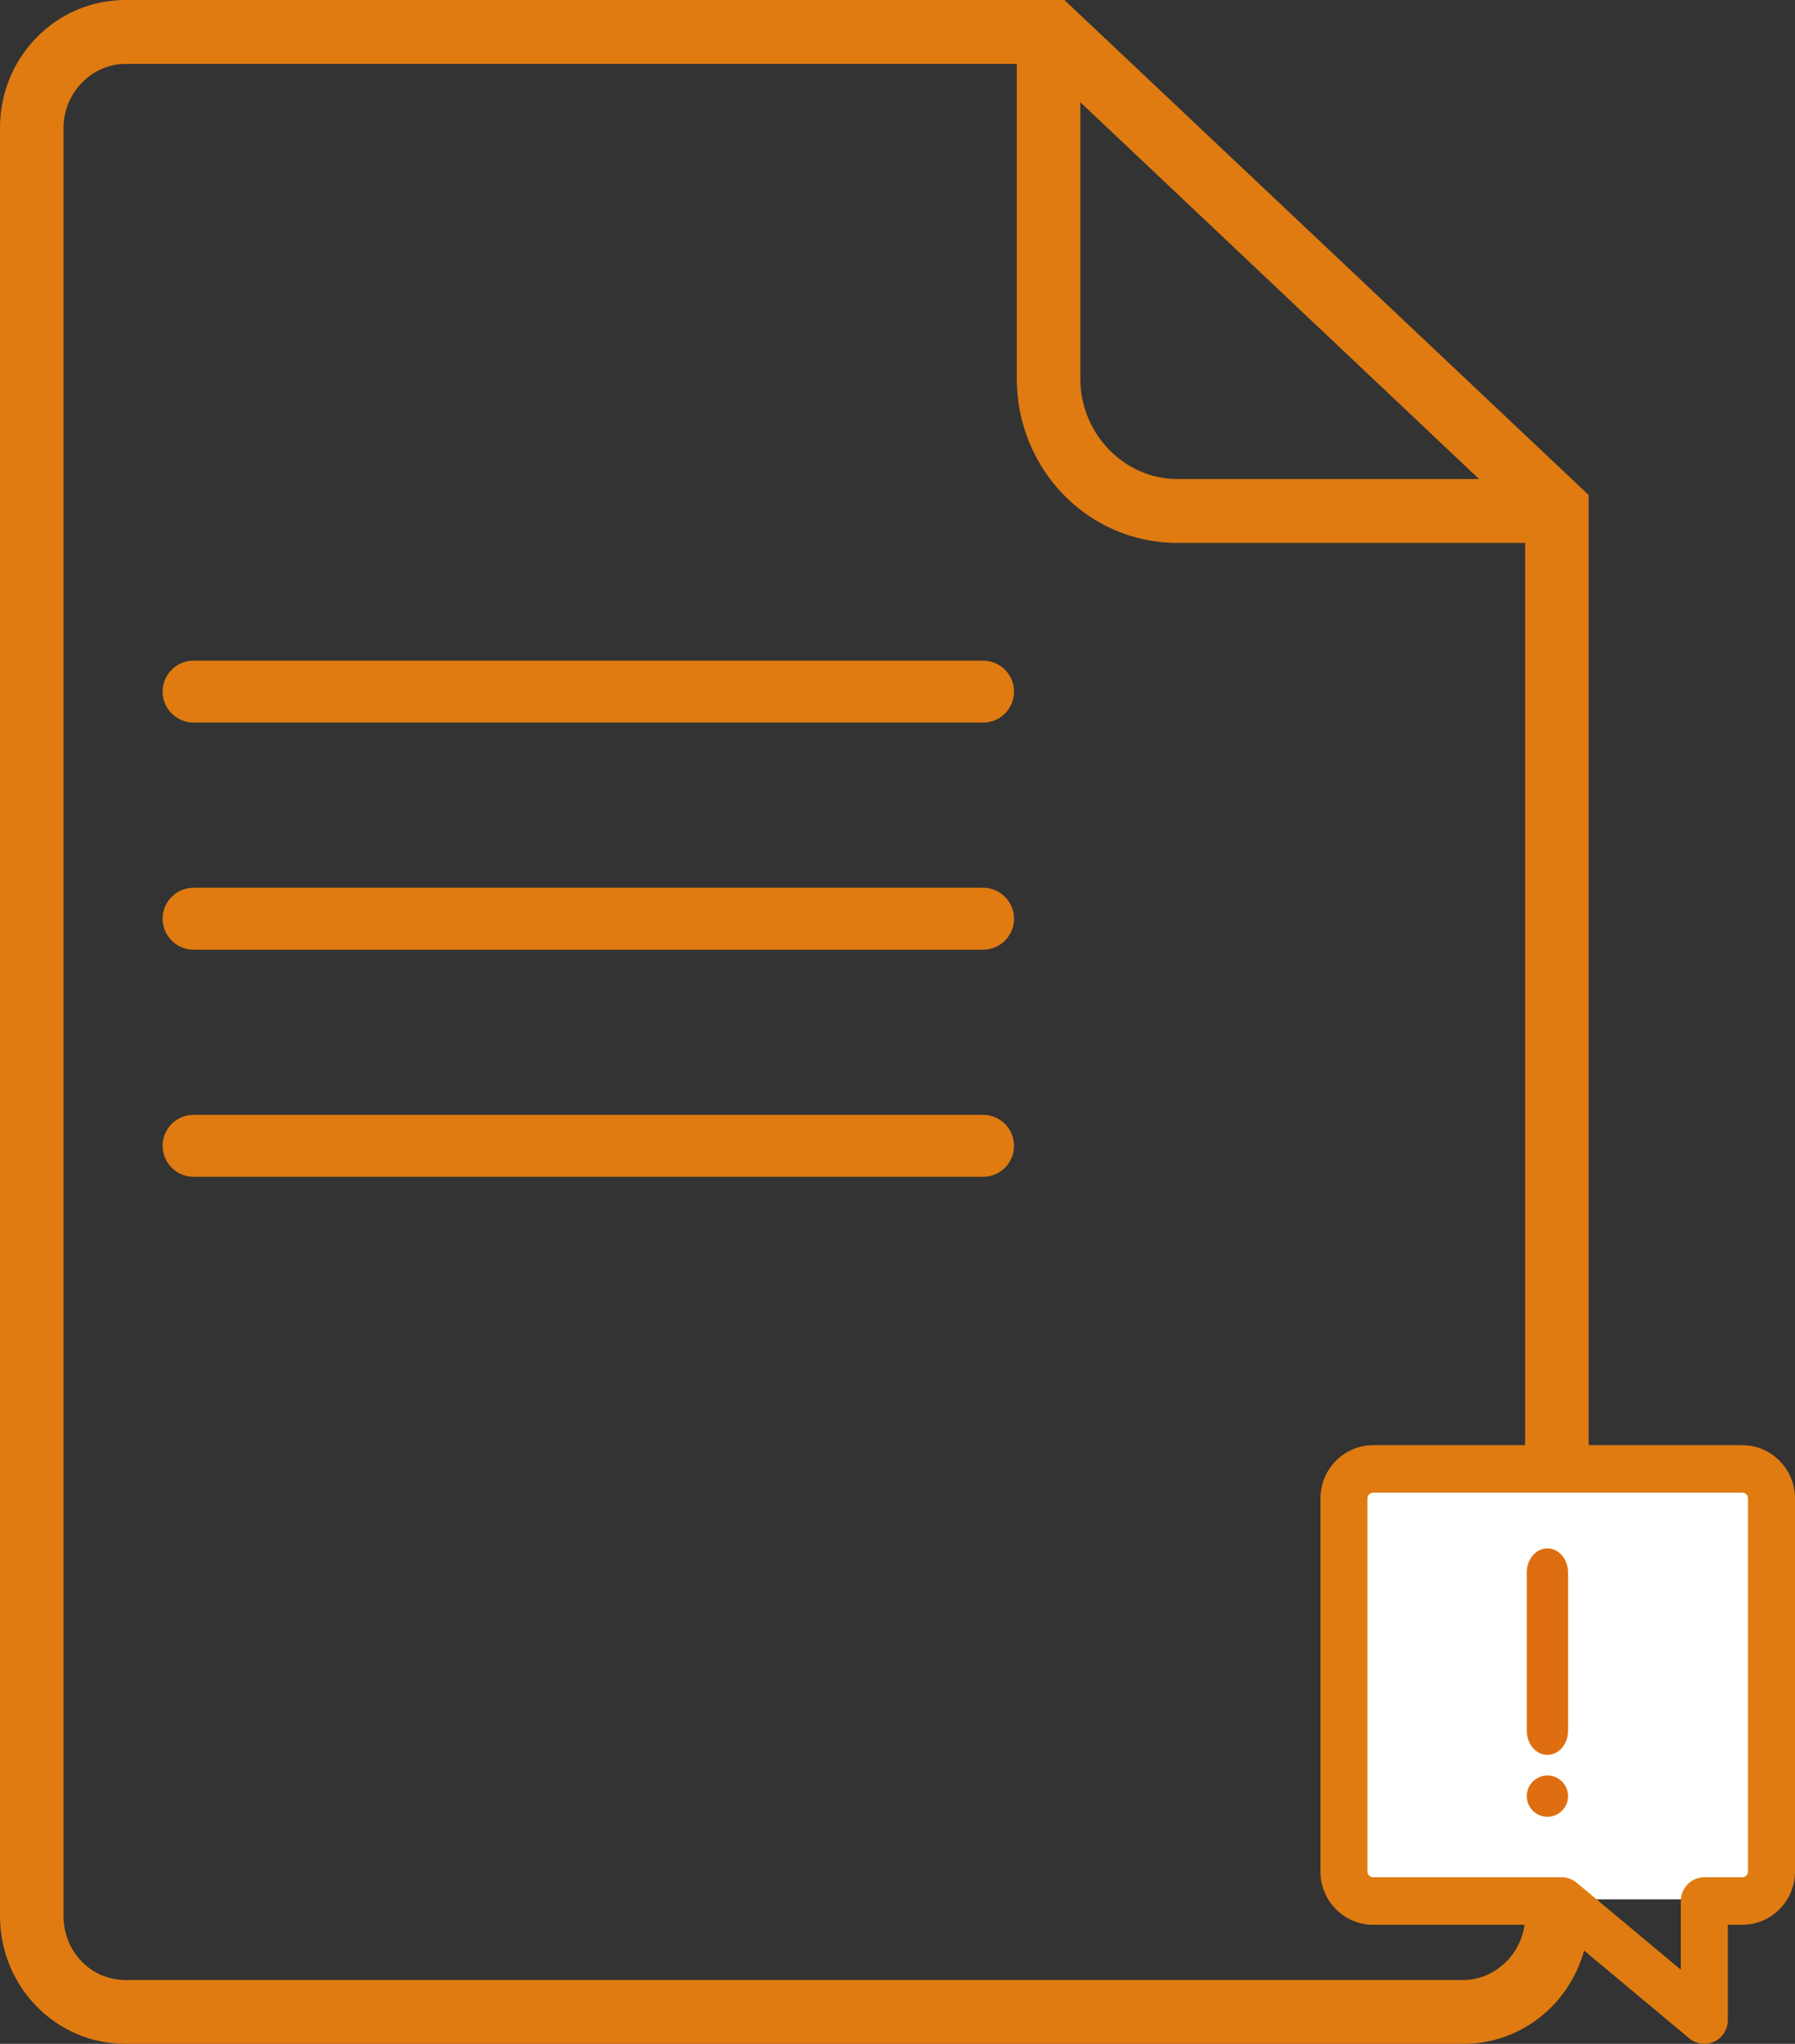 <?xml version="1.0" encoding="UTF-8"?>
<svg width="87px" height="99px" viewBox="0 0 87 99" version="1.1" xmlns="http://www.w3.org/2000/svg" xmlns:xlink="http://www.w3.org/1999/xlink">
    <rect x="0" y="0" width="87" height="99" fill="#333333" stroke="none"/>
    <!-- Generator: sketchtool 50.2 (55047) - http://www.bohemiancoding.com/sketch -->
    <title>94111F51-FBAC-4C15-A419-3F10C8DFC3DB</title>
    <desc>Created with sketchtool.</desc>
    <defs></defs>
    <g id="web" stroke="none" stroke-width="1" fill="none" fill-rule="evenodd">
        <g id="תוצאות-חיפוש-exemption-b" transform="translate(-222, -634)">
            <g id="Group-15" transform="translate(202, 614)">
                <g id="Group-12">
                    <g id="Group-11">
                        <g id="Group-14" transform="translate(20, 20)">
                            <g id="noun_1480832" fill="#DF7B11" fill-rule="nonzero">
                                <path d="M74.459,81.675 L77,79.045 L77,23.977 L51.59,0 L6.083,0 C2.695,0 0,2.784 0,6.188 L0,92.812 C0,96.216 2.695,99 6.083,99 L70.917,99 C74.305,99 77,96.216 77,92.812 L77,92.116 C76.23,92.58 75.383,92.812 74.536,92.812 C74.305,92.812 74.074,92.812 73.92,92.735 L73.92,92.812 C73.92,94.514 72.534,95.906 70.917,95.906 L6.083,95.906 C4.389,95.906 3.08,94.514 3.08,92.812 L3.08,6.188 C3.08,4.486 4.466,3.094 6.083,3.094 L49.28,3.094 L49.28,18.33 C49.28,22.739 52.745,26.297 57.057,26.297 L73.92,26.297 L73.92,81.134 L74.459,81.675 Z M57.057,23.203 C54.516,23.203 52.36,21.038 52.36,18.33 L52.36,4.95 L71.687,23.203 L57.057,23.203 Z" id="Shape"></path>
                            </g>
                            <rect id="Rectangle-2" fill="#FFFFFF" x="66" y="72" width="19" height="20"></rect>
                            <g id="noun_676637_ffffff" transform="translate(64, 70)" fill-rule="nonzero">
                                <path d="M11,15 C10.448,15 10,14.48 10,13.838 L10,6.162 C10,5.521 10.448,5 11,5 C11.552,5 12,5.52 12,6.162 L12,13.838 C12,14.48 11.552,15 11,15 Z" id="Shape" fill="#DF6E11"></path>
                                <path d="M12,17 C12,17.552 11.552,18 11,18 C10.448,18 10,17.552 10,17 C10,16.448 10.448,16 11,16 C11.552,16 12,16.448 12,17 Z" id="Shape" fill="#DF6E11"></path>
                                <path d="M18.605,29 C18.345,29 18.088,28.91 17.879,28.736 L11.282,23.232 L2.553,23.232 C1.146,23.232 0,22.075 0,20.653 L0,2.579 C0,1.157 1.146,0 2.553,0 L20.447,0 C21.854,0 23,1.157 23,2.579 L23,20.653 C23,22.075 21.854,23.232 20.447,23.232 L19.744,23.232 L19.744,27.849 C19.744,28.295 19.489,28.701 19.09,28.89 C18.936,28.964 18.77,29 18.605,29 Z M2.553,2.301 C2.402,2.301 2.278,2.425 2.278,2.579 L2.278,20.652 C2.278,20.806 2.402,20.93 2.553,20.93 L11.691,20.93 C11.956,20.93 12.212,21.024 12.417,21.194 L17.466,25.407 L17.466,22.081 C17.466,21.446 17.976,20.93 18.605,20.93 L20.447,20.93 C20.599,20.93 20.722,20.806 20.722,20.652 L20.722,2.579 C20.722,2.425 20.599,2.301 20.447,2.301 L2.553,2.301 Z" id="Shape" fill="#DF7B11"></path>
                            </g>
                            <path d="M9.382,33.5 L47.648,33.5" id="Line-2" stroke="#DF7B11" stroke-width="3" stroke-linecap="round"></path>
                            <path d="M9.382,44.5 L47.648,44.5" id="Line-2-Copy" stroke="#DF7B11" stroke-width="3" stroke-linecap="round"></path>
                            <path d="M9.382,55.5 L47.648,55.5" id="Line-2-Copy" stroke="#DF7B11" stroke-width="3" stroke-linecap="round"></path>
                        </g>
                    </g>
                </g>
            </g>
        </g>
    </g>
</svg>